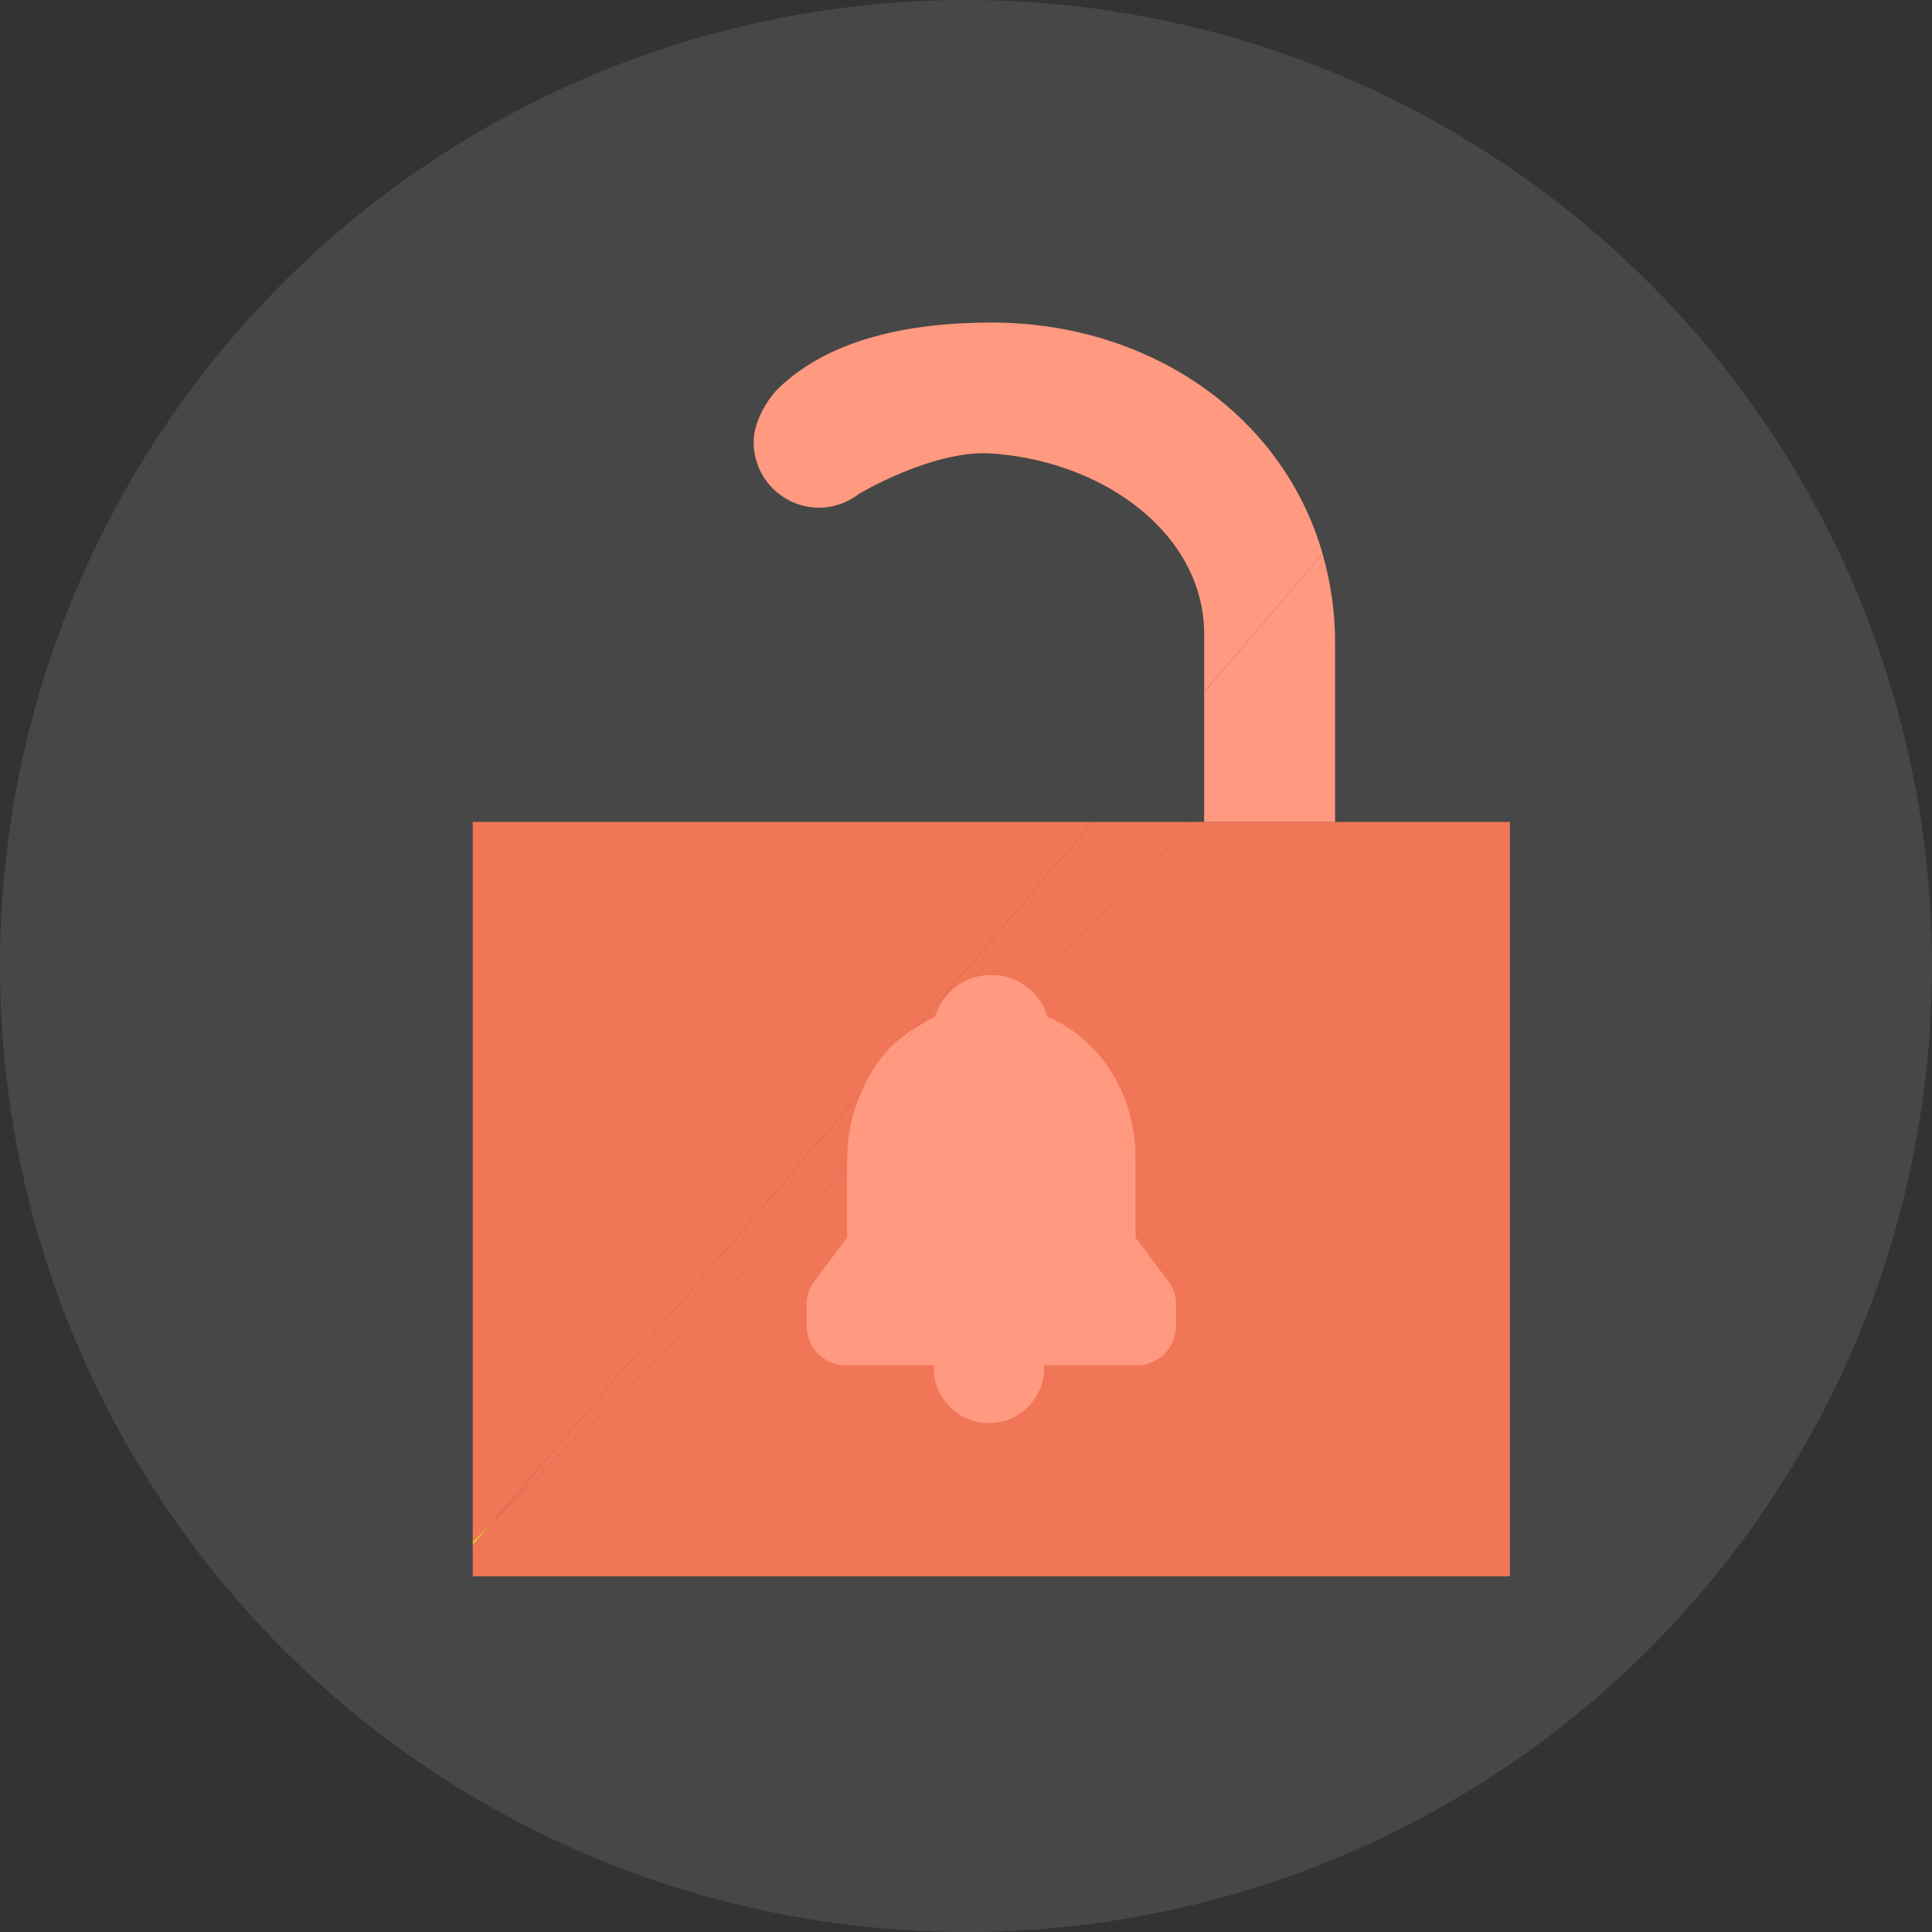<?xml version="1.0" encoding="UTF-8"?>
<svg width="96px" height="96px" viewBox="0 0 96 96" version="1.1" xmlns="http://www.w3.org/2000/svg" xmlns:xlink="http://www.w3.org/1999/xlink">
    <rect x="0" y="0" width="96" height="96" fill="#333333" stroke="none"/>
    <title>编组 8</title>
    <g id="数据上报" stroke="none" stroke-width="1" fill="none" fill-rule="evenodd">
        <g id="数据上报/首页" transform="translate(-247, -487)">
            <g id="编组-5备份-2" transform="translate(12, 477)">
                <g id="编组-8" transform="translate(235, 10)">
                    <circle id="椭圆形" fill="#FFFFFF" opacity="0.1" cx="48" cy="48" r="48"></circle>
                    <g id="icon_yujing-genzongjiechushenhe" transform="translate(20.5, 16)" fill-rule="nonzero">
                        <polygon id="路径" fill="#CCD6DD" points="0.372 63.831 0.498 63.686 0.362 63.843"></polygon>
                        <polygon id="路径" fill="#F9C82D" points="2.989 60.607 2.989 60.782 4.039 59.556"></polygon>
                        <polygon id="路径" fill="#F07657" points="38.756 24.839 4.039 59.556 2.989 60.782 2.989 62.322 54.53 62.322 54.53 24.839"></polygon>
                        <polygon id="路径" fill="#F07657" points="2.989 24.839 2.989 60.607 4.039 59.556 33.802 24.839"></polygon>
                        <polygon id="路径" fill="#F07657" points="33.802 24.839 4.039 59.556 38.756 24.839"></polygon>
                        <path d="M28.758,0.027 C24.791,0.027 20.788,0.8 18.21,3.266 C17.673,3.783 16.948,4.897 16.948,5.971 C16.948,7.771 18.406,9.226 20.202,9.226 C20.948,9.226 21.627,8.966 22.177,8.543 C22.177,8.543 25.854,6.337 28.758,6.533 C33.739,6.871 38.113,9.745 39.116,13.739 C39.255,14.3 39.333,14.88 39.333,15.481 L39.333,18.385 L45.22,11.52 C43.23,4.577 36.571,0.027 28.758,0.027 Z" id="路径" fill="#FF997F"></path>
                        <path d="M39.333,18.388 L39.333,24.839 L45.839,24.839 L45.839,15.888 C45.839,14.346 45.609,12.891 45.217,11.52 L39.333,18.388 Z" id="路径" fill="#FF997F"></path>
                        <path d="M23.562,36.242 C23.035,36.84 22.609,37.52 22.301,38.255 L25.069,35.025 C24.522,35.363 24.006,35.749 23.562,36.242 L23.562,36.242 Z" id="路径" fill="#FF997F"></path>
                        <path d="M35.925,45.491 L35.925,41.576 C35.925,39.535 35.227,37.642 33.953,36.238 L33.875,36.16 C33.224,35.457 32.432,34.899 31.55,34.524 C31.184,33.288 30.047,32.441 28.758,32.444 C27.468,32.438 26.33,33.286 25.965,34.524 C25.648,34.66 25.362,34.844 25.069,35.025 L22.301,38.255 C21.836,39.302 21.595,40.434 21.591,41.579 L21.591,45.494 L20.073,47.523 C19.755,47.88 19.58,48.341 19.581,48.818 L19.581,49.893 C19.581,50.654 20.021,51.309 20.655,51.629 C20.923,51.767 21.22,51.841 21.522,51.843 L25.908,51.843 C25.905,51.888 25.896,51.928 25.896,51.97 C25.896,53.485 27.125,54.714 28.64,54.714 C30.156,54.714 31.384,53.485 31.384,51.97 C31.384,51.928 31.375,51.885 31.372,51.843 L35.994,51.843 C37.063,51.843 37.935,50.968 37.935,49.893 L37.935,48.818 C37.936,48.341 37.761,47.88 37.443,47.523 L35.925,45.491 L35.925,45.491 Z" id="路径" fill="#FF997F"></path>
                    </g>
                </g>
            </g>
        </g>
    </g>
</svg>